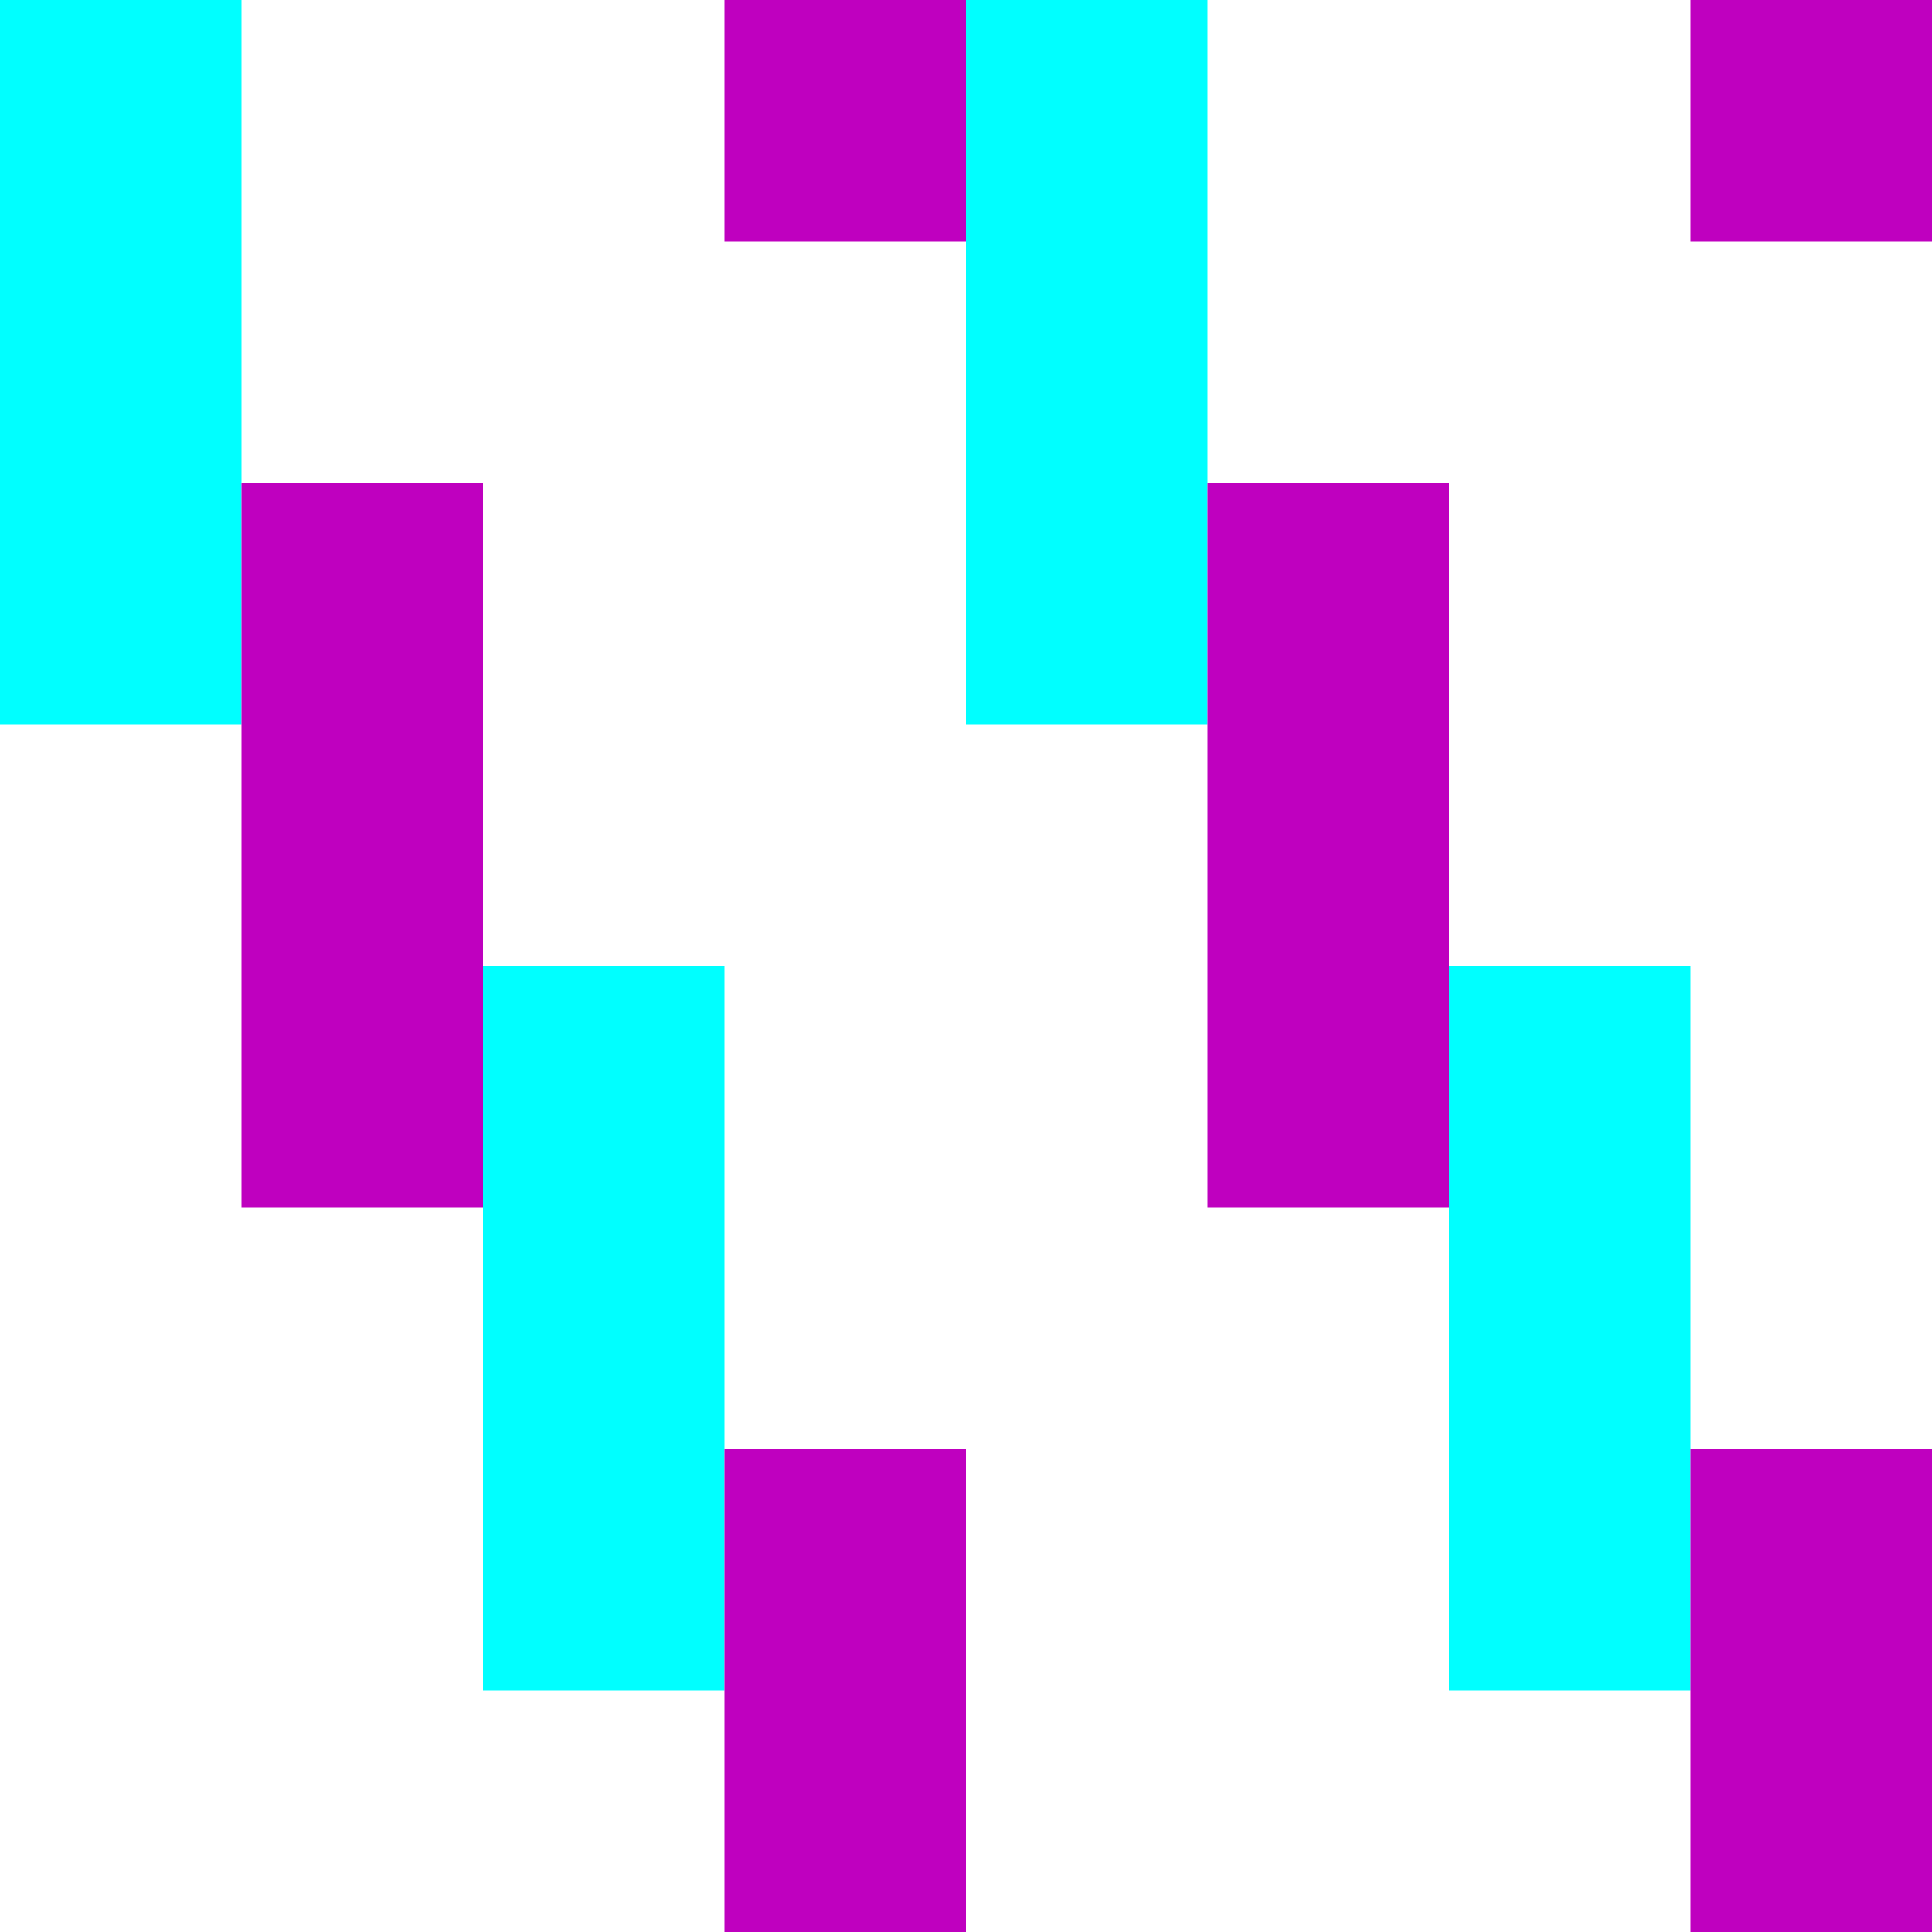 <svg height="8" version="1.1" viewBox="0 0 8 8" width="8">
  <rect fill="#FFFFFF" height="8" width="8"/>
  <rect fill="#00FFFF" height="3" width="1" x="0" y="0"/>
  <rect fill="#00FFFF" height="3" width="1" x="2" y="4"/>
  <rect fill="#00FFFF" height="3" width="1" x="4" y="0"/>
  <rect fill="#00FFFF" height="3" width="1" x="6" y="4"/>
  <rect fill="#BF00BF" height="3" width="1" x="1" y="2"/>
  <rect fill="#BF00BF" height="2" width="1" x="3" y="6"/>
  <rect fill="#BF00BF" height="1" width="1" x="3" y="0"/>
  <rect fill="#BF00BF" height="3" width="1" x="5" y="2"/>
  <rect fill="#BF00BF" height="2" width="1" x="7" y="6"/>
  <rect fill="#BF00BF" height="1" width="1" x="7" y="0"/>
</svg>

